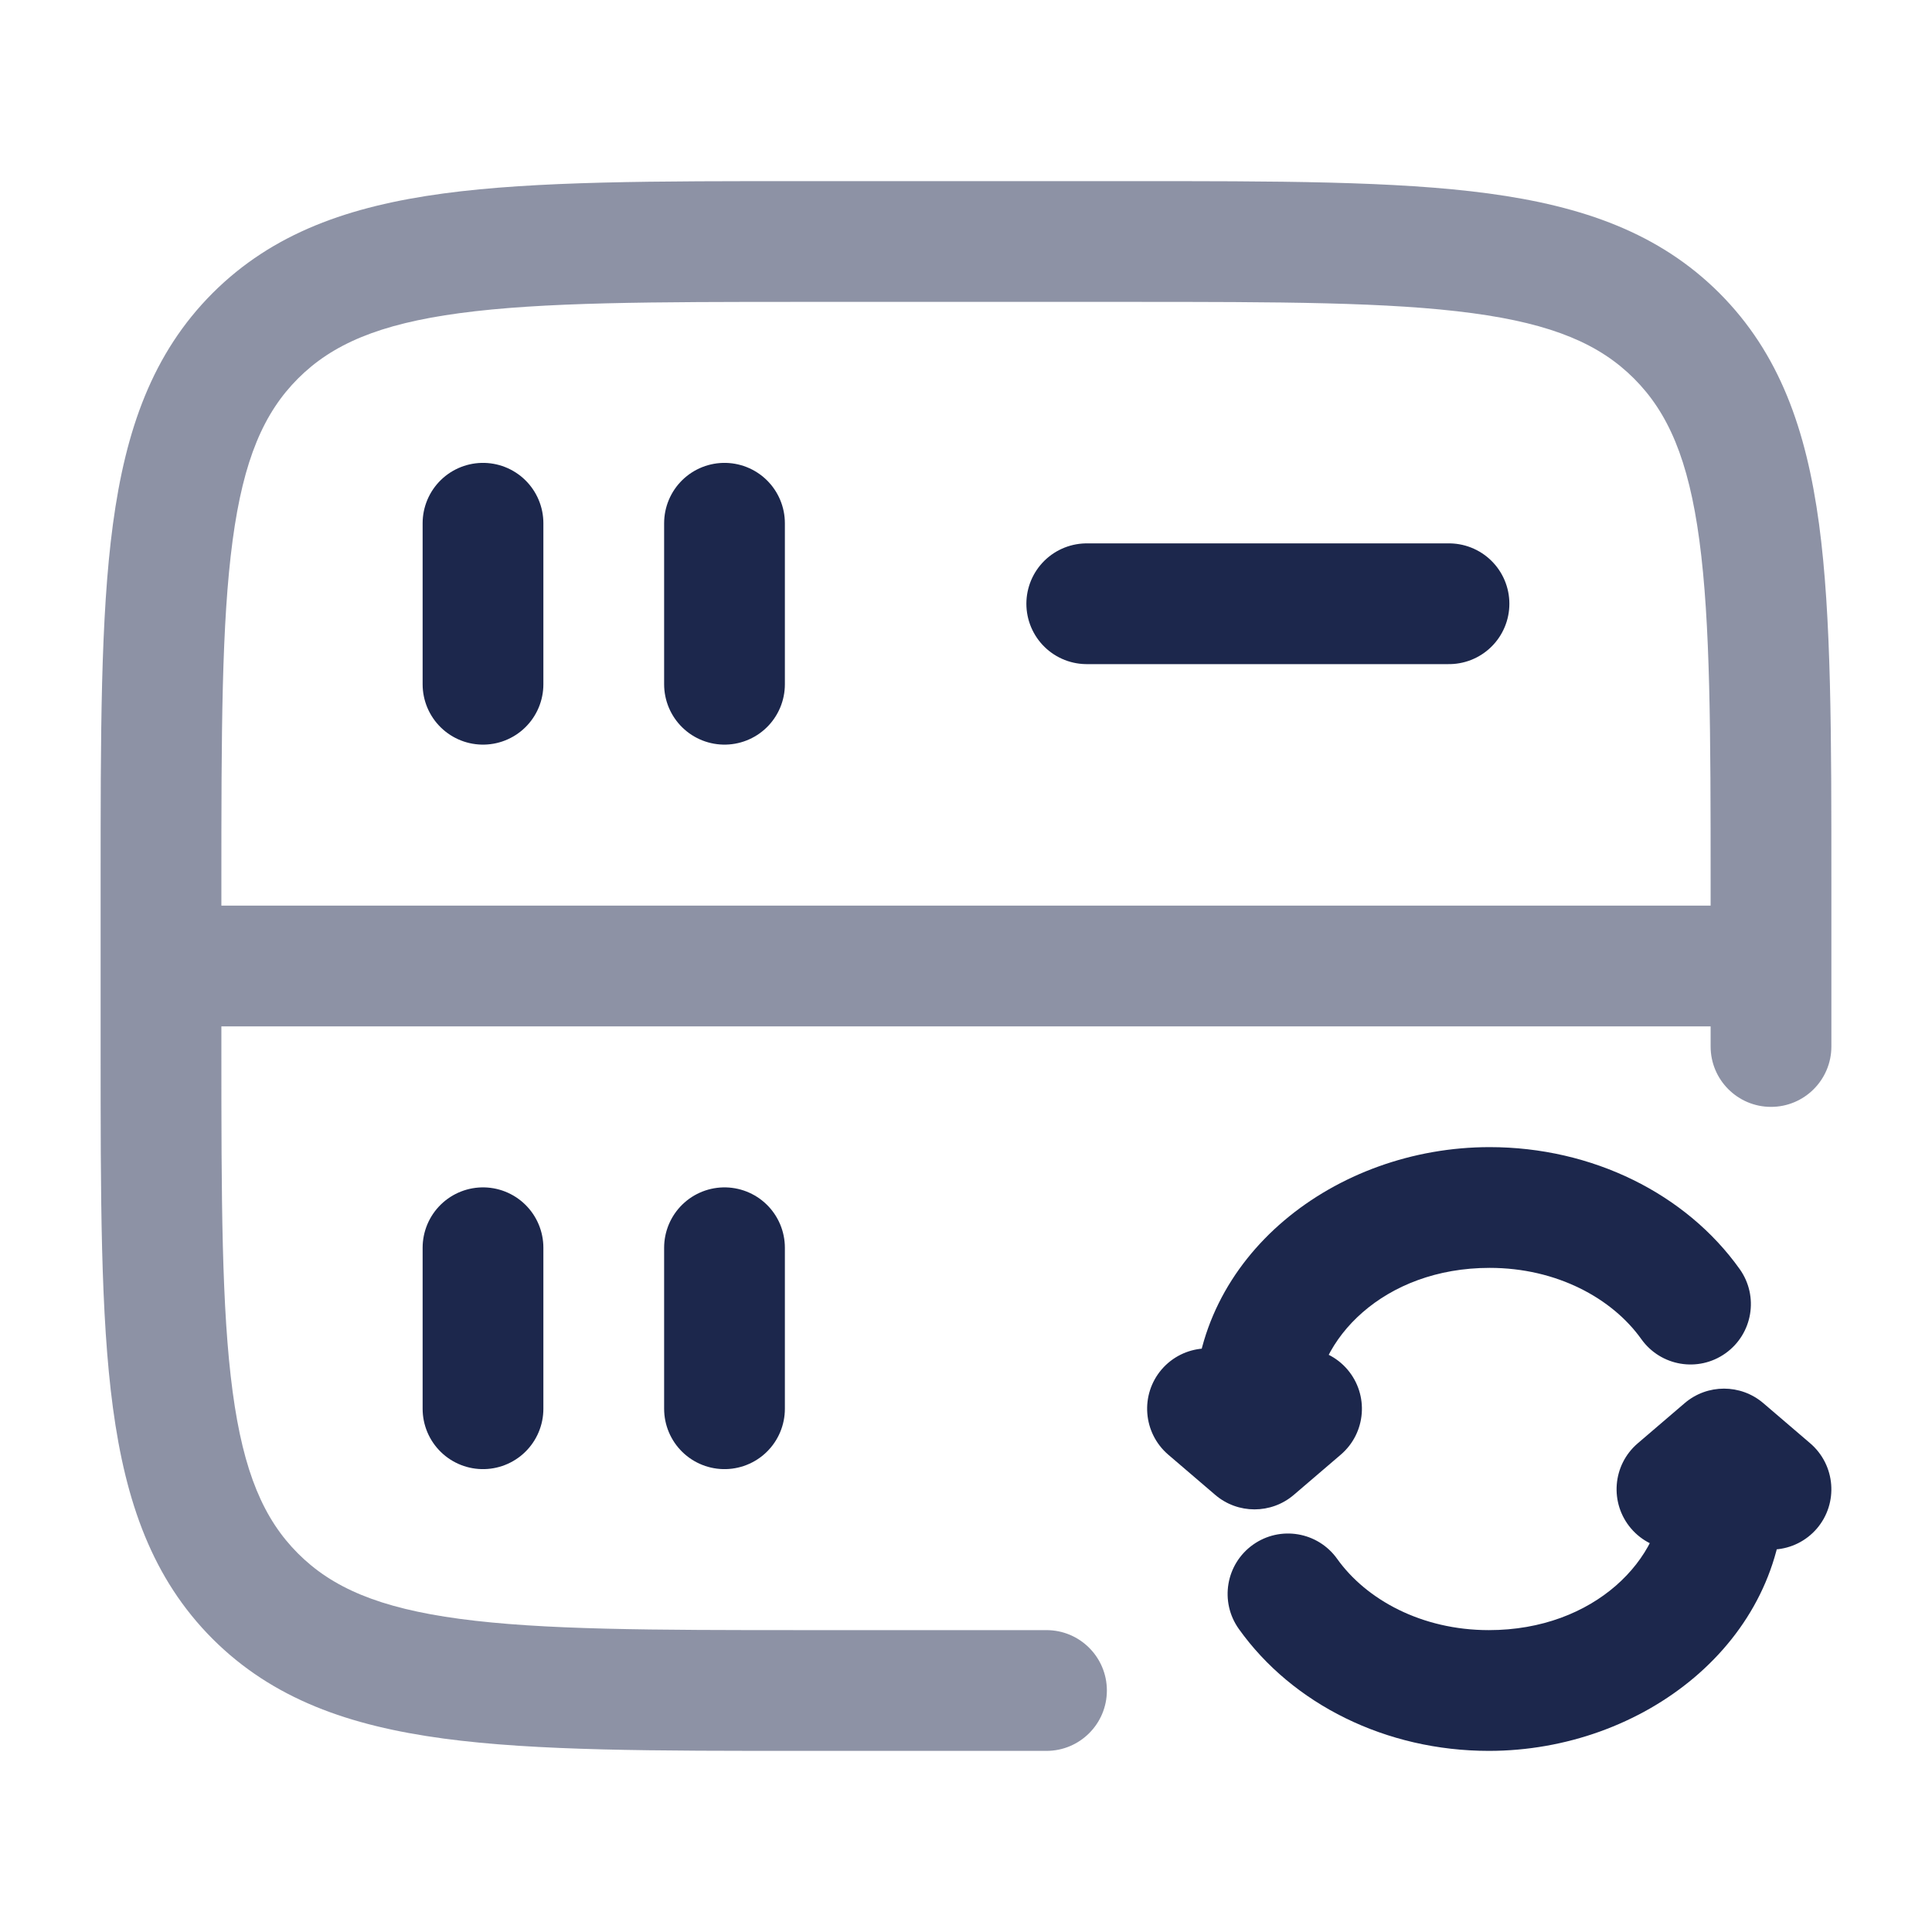 <?xml version="1.0" encoding="utf-8"?>
<svg width="800px" height="800px" viewBox="0 0 24 24" fill="none" xmlns="http://www.w3.org/2000/svg">
<path opacity="0.5" d="M13 21.75C13.414 21.75 13.75 21.414 13.75 21C13.75 20.586 13.414 20.25 13 20.25V21.75ZM3.172 19.828L3.702 19.298H3.702L3.172 19.828ZM20.828 4.172L20.298 4.702V4.702L20.828 4.172ZM21.25 13C21.25 13.414 21.586 13.75 22 13.75C22.414 13.75 22.75 13.414 22.75 13H21.25ZM10 3.75H14V2.25H10V3.75ZM2.75 13V12H1.25V13H2.75ZM2.75 12V11H1.25V12H2.75ZM13 20.25H10V21.75H13V20.25ZM21.25 11V12H22.75V11H21.25ZM1.25 13C1.25 14.864 1.248 16.338 1.403 17.489C1.561 18.661 1.893 19.61 2.641 20.359L3.702 19.298C3.279 18.875 3.025 18.295 2.89 17.289C2.752 16.262 2.75 14.907 2.75 13H1.25ZM10 20.25C8.093 20.25 6.739 20.248 5.711 20.11C4.705 19.975 4.125 19.721 3.702 19.298L2.641 20.359C3.39 21.107 4.339 21.439 5.511 21.597C6.662 21.752 8.136 21.75 10 21.75V20.25ZM14 3.75C15.907 3.75 17.262 3.752 18.289 3.89C19.295 4.025 19.875 4.279 20.298 4.702L21.359 3.641C20.61 2.893 19.661 2.561 18.489 2.403C17.338 2.248 15.864 2.25 14 2.25V3.75ZM22.75 11C22.75 9.136 22.752 7.662 22.597 6.511C22.439 5.339 22.107 4.39 21.359 3.641L20.298 4.702C20.721 5.125 20.975 5.705 21.11 6.711C21.248 7.739 21.25 9.093 21.25 11H22.75ZM10 2.25C8.136 2.25 6.662 2.248 5.511 2.403C4.339 2.561 3.39 2.893 2.641 3.641L3.702 4.702C4.125 4.279 4.705 4.025 5.711 3.89C6.739 3.752 8.093 3.75 10 3.75V2.25ZM2.75 11C2.75 9.093 2.752 7.739 2.89 6.711C3.025 5.705 3.279 5.125 3.702 4.702L2.641 3.641C1.893 4.39 1.561 5.339 1.403 6.511C1.248 7.662 1.25 9.136 1.25 11H2.75ZM2 12.75H22V11.25H2V12.75ZM21.25 12V13H22.75V12H21.25Z" fill="#1C274C"/>
<path d="M13.5 7.5L18 7.5" stroke="#1C274C" stroke-width="1.5" stroke-linecap="round"/>
<path d="M6 17.5L6 15.5" stroke="#1C274C" stroke-width="1.5" stroke-linecap="round"/>
<path d="M6 8.5L6 6.5" stroke="#1C274C" stroke-width="1.5" stroke-linecap="round"/>
<path d="M9 17.5L9 15.5" stroke="#1C274C" stroke-width="1.5" stroke-linecap="round"/>
<path d="M9 8.5L9 6.5" stroke="#1C274C" stroke-width="1.5" stroke-linecap="round"/>
<path d="M15.584 17.5H14.834V17.5L15.584 17.5ZM15.584 18L15.096 18.57C15.377 18.81 15.791 18.81 16.072 18.57L15.584 18ZM16.656 18.07C16.971 17.8 17.007 17.327 16.738 17.012C16.469 16.698 15.995 16.661 15.681 16.93L16.656 18.07ZM15.488 16.93C15.173 16.661 14.7 16.698 14.43 17.012C14.161 17.327 14.198 17.8 14.512 18.07L15.488 16.93ZM20.389 16.635C20.63 16.973 21.098 17.051 21.435 16.811C21.773 16.57 21.851 16.102 21.611 15.765L20.389 16.635ZM18.505 14.25C16.591 14.25 14.834 15.6 14.834 17.5H16.334C16.334 16.639 17.192 15.75 18.505 15.75V14.25ZM14.834 17.5L14.834 18L16.334 18L16.334 17.5L14.834 17.5ZM16.072 18.57L16.656 18.07L15.681 16.93L15.096 17.43L16.072 18.57ZM16.072 17.43L15.488 16.93L14.512 18.07L15.096 18.57L16.072 17.43ZM21.611 15.765C20.945 14.83 19.782 14.25 18.505 14.25V15.75C19.341 15.75 20.029 16.13 20.389 16.635L21.611 15.765Z" fill="#1C274C"/>
<path d="M18.495 21V21.75V21ZM21.416 18.5H22.166H21.416ZM21.416 18L21.904 17.43C21.623 17.19 21.209 17.19 20.928 17.43L21.416 18ZM20.344 17.93C20.029 18.2 19.993 18.673 20.262 18.988C20.531 19.302 21.005 19.339 21.319 19.07L20.344 17.93ZM21.512 19.07C21.827 19.339 22.3 19.302 22.57 18.988C22.839 18.673 22.802 18.2 22.488 17.93L21.512 19.07ZM16.611 19.365C16.37 19.027 15.902 18.949 15.565 19.189C15.227 19.43 15.149 19.898 15.389 20.235L16.611 19.365ZM18.495 21.75C20.409 21.75 22.166 20.4 22.166 18.5H20.666C20.666 19.361 19.808 20.25 18.495 20.25V21.75ZM22.166 18.5V18H20.666V18.5H22.166ZM20.928 17.43L20.344 17.93L21.319 19.07L21.904 18.57L20.928 17.43ZM20.928 18.57L21.512 19.07L22.488 17.93L21.904 17.43L20.928 18.57ZM15.389 20.235C16.055 21.17 17.218 21.75 18.495 21.75V20.25C17.659 20.25 16.971 19.87 16.611 19.365L15.389 20.235Z" fill="#1C274C"/>
</svg>